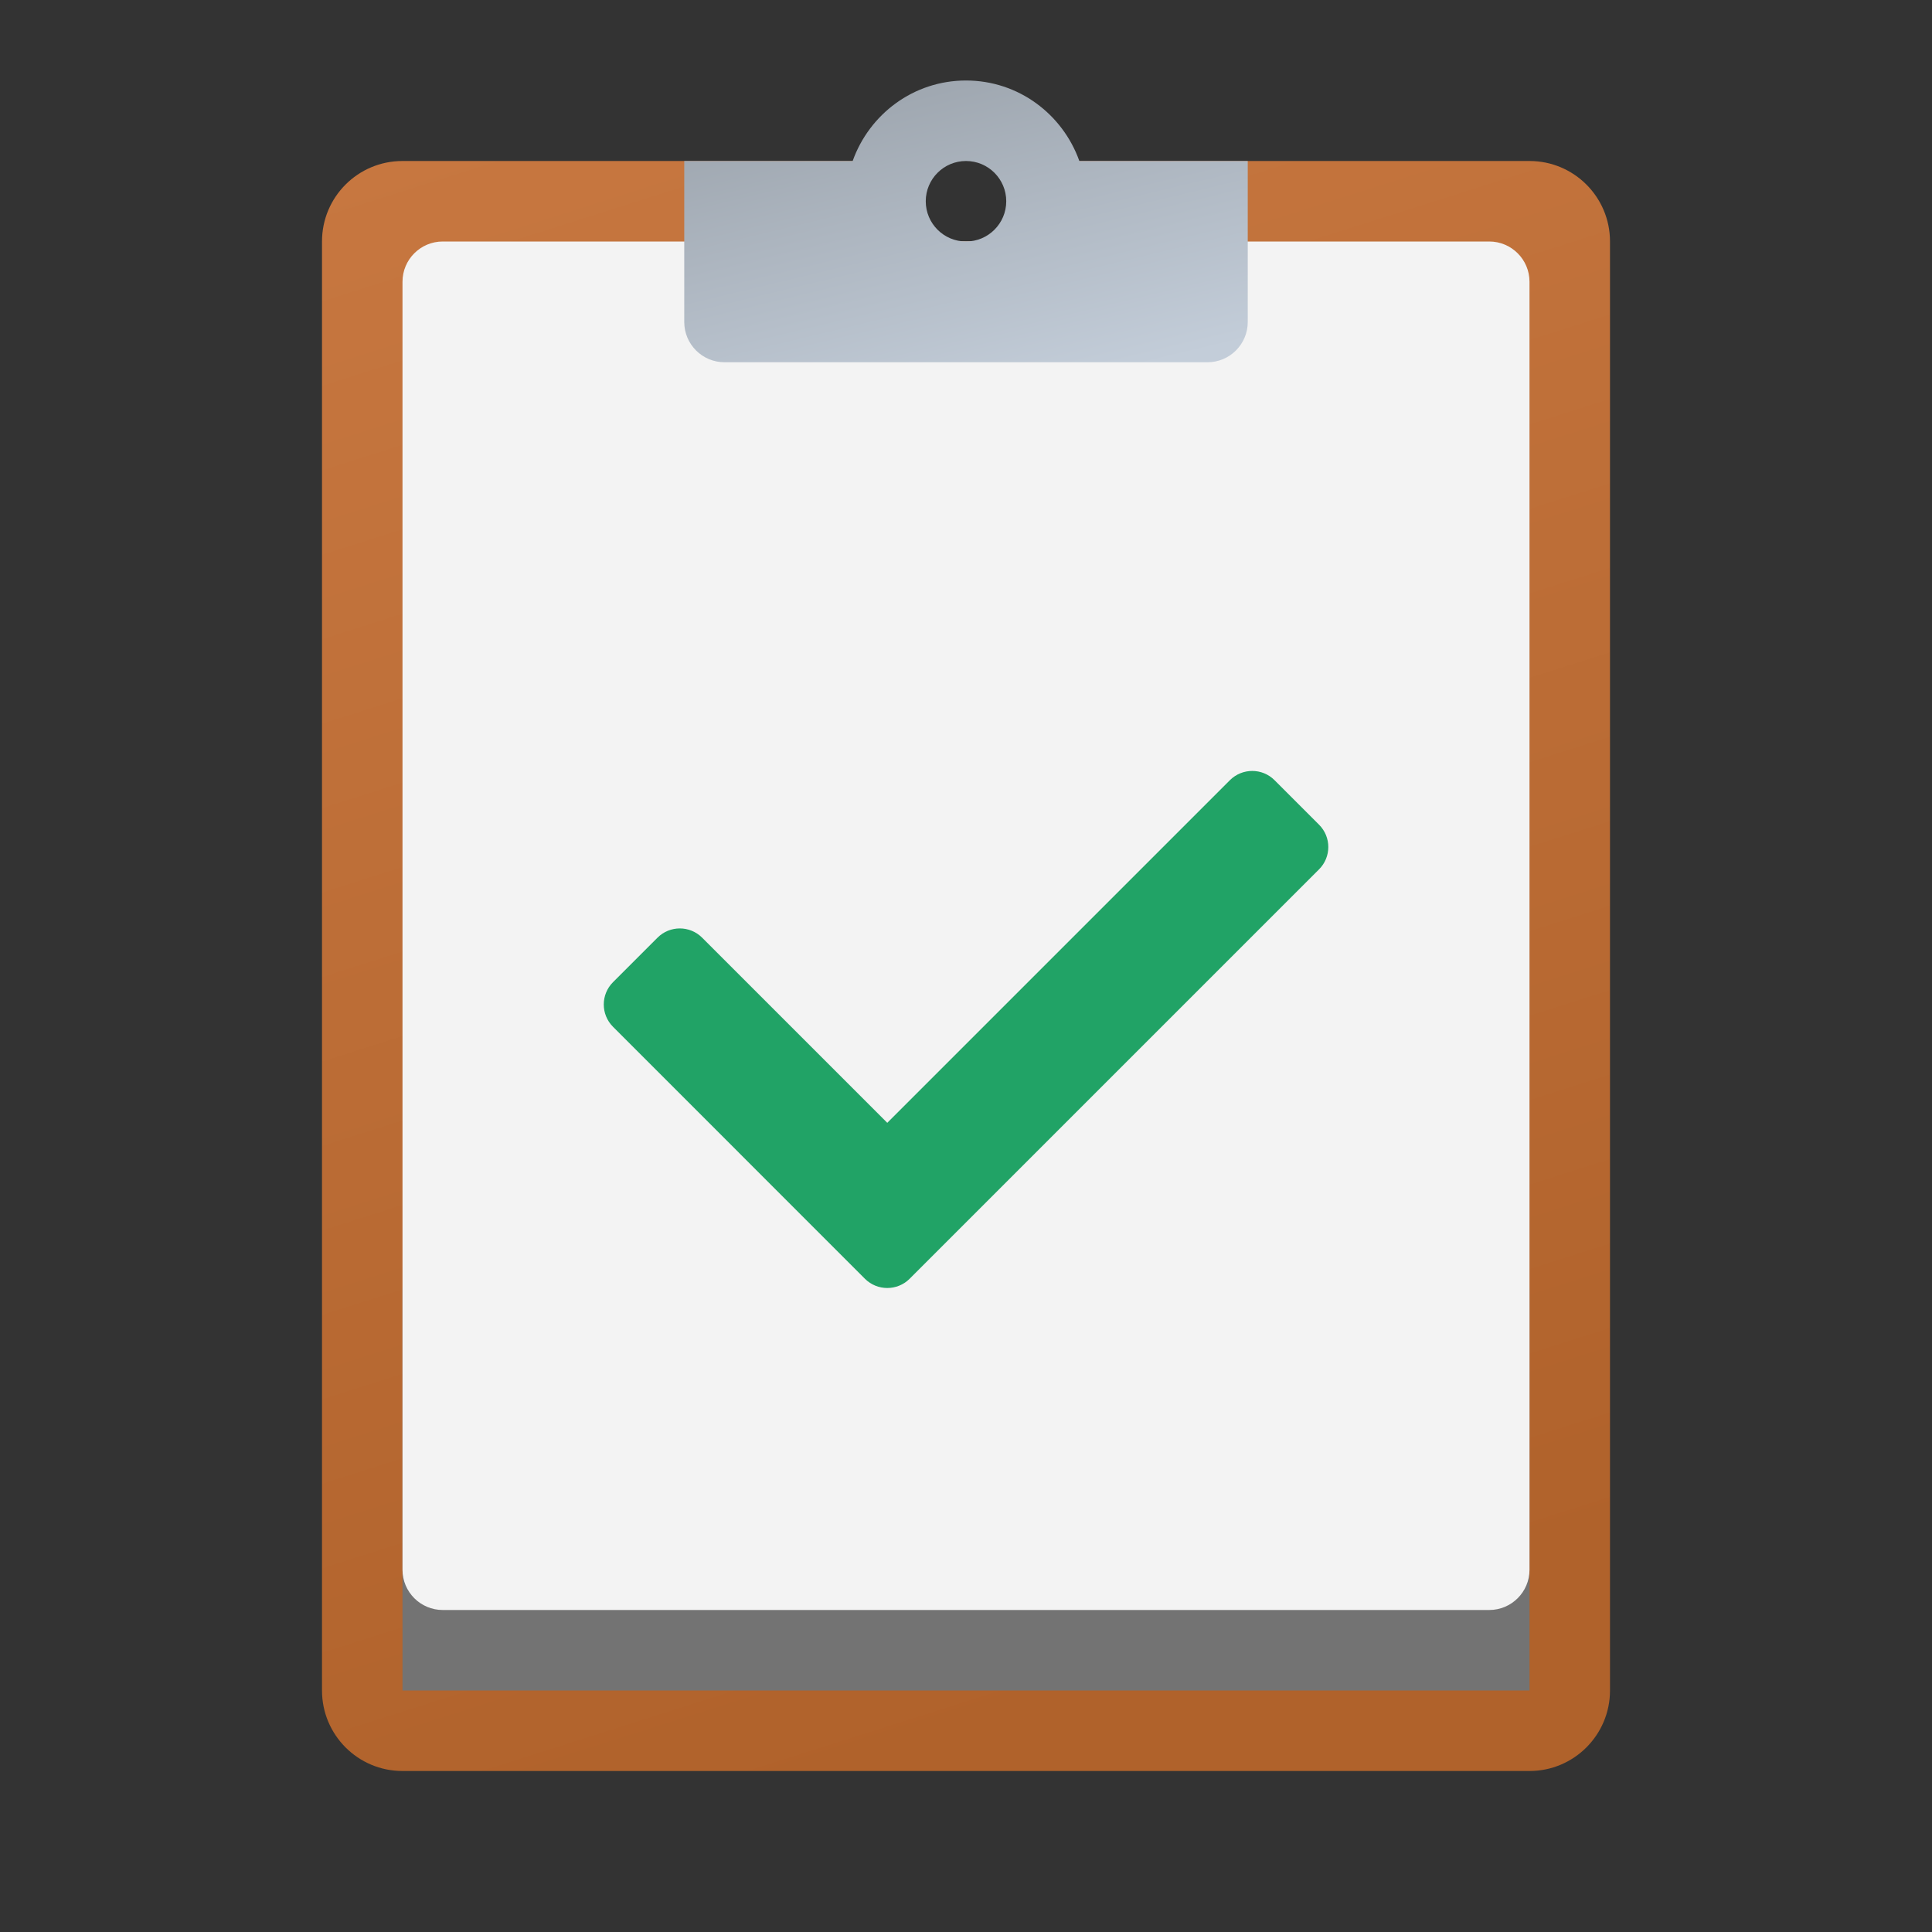 <svg width="24" height="24" viewBox="0 0 24 24" fill="none" xmlns="http://www.w3.org/2000/svg">
<rect x="0" y="0" width="24" height="24" fill="#333333" stroke="none"/>
<path d="M19 2H13C13 2.553 12.553 3 12 3C11.447 3 11 2.553 11 2H5C4.447 2 4 2.447 4 3V21C4 21.552 4.447 22 5 22H19C19.552 22 20 21.552 20 21V3C20 2.447 19.552 2 19 2Z" fill="url(#paint0_linear_665_1664)"/>
<path d="M18 17V20H6V17H18Z" fill="url(#paint1_linear_665_1664)" stroke="#737373" stroke-width="2"/>
<path d="M18.5 20H5.5C5.224 20 5 19.776 5 19.5V3.5C5 3.224 5.224 3 5.5 3H18.5C18.776 3 19 3.224 19 3.5V19.5C19 19.776 18.776 20 18.5 20Z" fill="#F3F3F3"/>
<path d="M15.5 4V2H13.408C13.201 1.419 12.652 1 12 1C11.348 1 10.799 1.419 10.592 2H8.5V4C8.5 4.276 8.724 4.5 9 4.5H15C15.276 4.5 15.5 4.276 15.5 4ZM12 2C12.276 2 12.5 2.224 12.5 2.5C12.5 2.776 12.276 3 12 3C11.724 3 11.5 2.776 11.5 2.5C11.5 2.224 11.724 2 12 2Z" fill="url(#paint2_linear_665_1664)"/>
<path d="M10.745 15.886L7.615 12.755C7.462 12.602 7.462 12.354 7.615 12.201L8.168 11.648C8.321 11.495 8.569 11.495 8.722 11.648L11.022 13.948L15.279 9.691C15.432 9.539 15.68 9.539 15.832 9.691L16.386 10.245C16.539 10.398 16.539 10.646 16.386 10.799L11.299 15.886C11.146 16.038 10.898 16.038 10.745 15.886Z" fill="#21A366"/>
<defs>
<linearGradient id="paint0_linear_665_1664" x1="8.43" y1="0.766" x2="14.788" y2="20.773" gradientUnits="userSpaceOnUse">
<stop stop-color="#C77740"/>
<stop offset="1" stop-color="#B0622B"/>
</linearGradient>
<linearGradient id="paint1_linear_665_1664" x1="12" y1="18.483" x2="12" y2="20.447" gradientUnits="userSpaceOnUse">
<stop offset="0.442" stop-color="#878786"/>
<stop offset="0.594" stop-color="#9F9F9E"/>
<stop offset="0.859" stop-color="#C3C3C3"/>
<stop offset="1" stop-color="#D1D1D1"/>
</linearGradient>
<linearGradient id="paint2_linear_665_1664" x1="12.465" y1="4.964" x2="11.523" y2="1.046" gradientUnits="userSpaceOnUse">
<stop stop-color="#C3CDD9"/>
<stop offset="1" stop-color="#9FA7B0"/>
</linearGradient>
</defs>
</svg>
